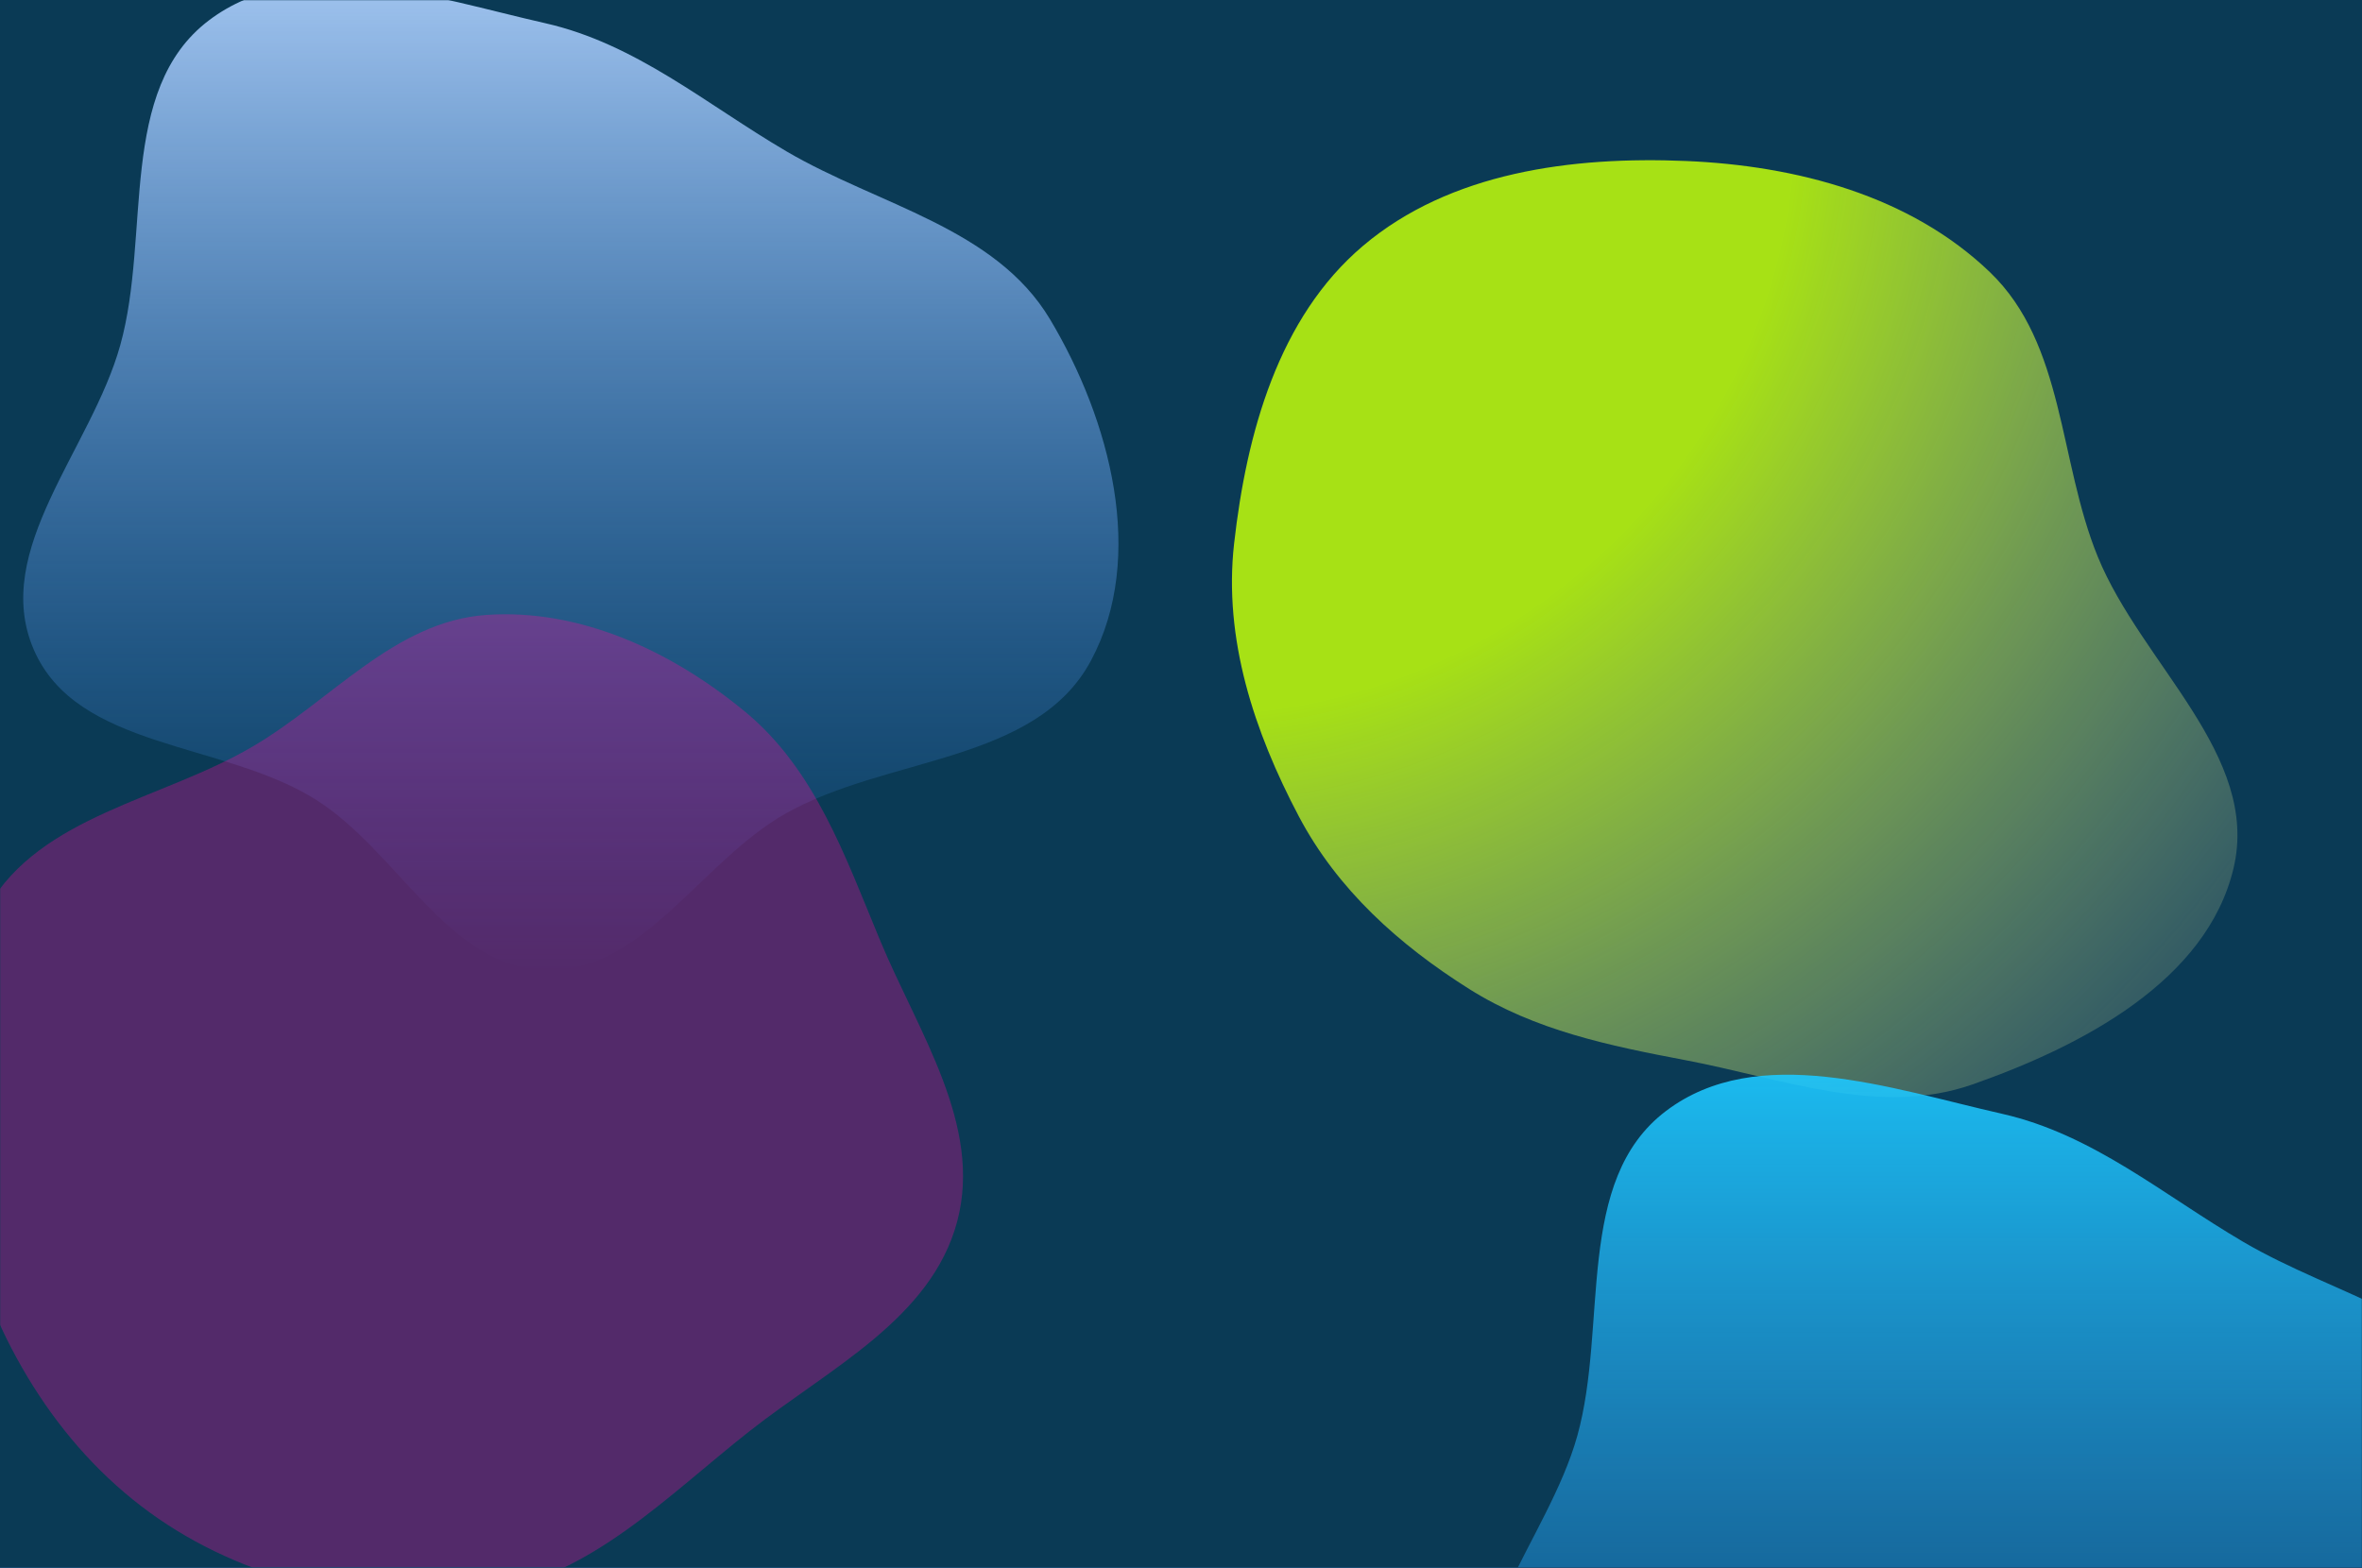 <svg width="1440" height="956" viewBox="0 0 1440 956" fill="none" xmlns="http://www.w3.org/2000/svg">
<rect width="1440" height="956" fill="#0C52AF"/>
<rect width="1440" height="956" fill="#0A3A55"/>
<mask id="mask0" mask-type="alpha" maskUnits="userSpaceOnUse" x="0" y="0" width="1440" height="956">
<rect width="1440" height="956" fill="#0A3A55"/>
</mask>
<g mask="url(#mask0)">
<g filter="url(#filter0_f)">
<path fill-rule="evenodd" clip-rule="evenodd" d="M1027.92 98.175C1095.28 101.01 1164.6 119.281 1213.2 166.005C1258.9 209.931 1254.95 280.793 1278.91 339.468C1305.69 405.022 1378.04 460.566 1361.68 529.462C1345.36 598.175 1269.14 637.917 1202.5 661.298C1146.01 681.117 1086.74 657.724 1027.92 646.561C981.185 637.69 935.912 628.428 895.664 603.061C852.904 576.112 815.385 542.444 791.798 497.742C764.552 446.105 745.839 389.504 752.371 331.487C759.935 264.309 779.367 193.604 830.96 149.921C884.067 104.955 958.401 95.25 1027.92 98.175Z" fill="url(#paint0_radial)" fill-opacity="0.9"/>
</g>
<g filter="url(#filter1_f)">
<path fill-rule="evenodd" clip-rule="evenodd" d="M332.378 14.141C387.863 26.722 430.341 63.479 479.414 92.264C535.575 125.206 606.692 138.777 640.115 194.653C676.883 256.119 698.936 339.612 665.15 402.766C631.551 465.57 540.755 461.035 478.803 496.179C426.87 525.641 392.059 593.361 332.378 591.543C272.772 589.727 242.816 519.133 192.295 487.45C135.957 452.12 46.763 457.073 20.519 395.971C-5.49 335.418 55.646 273.958 73.328 210.472C92.147 142.903 71.442 54.8 127.342 12.434C183.18 -29.885 264.05 -1.352 332.378 14.141Z" fill="url(#paint1_linear)" fill-opacity="0.9"/>
</g>
<g filter="url(#filter2_f)">
<path fill-rule="evenodd" clip-rule="evenodd" d="M296.379 374.991C353.866 370.923 409.926 397.37 454.351 434.082C496.976 469.306 515.333 522.413 536.563 573.471C559.872 629.53 599.153 686.148 583.557 744.822C567.771 804.213 505.326 834.632 457.041 872.644C406.479 912.449 360.029 961.437 296.379 970.901C227.255 981.179 154.436 965.728 96.802 926.207C38.265 886.066 -0.584 822.564 -19.644 754.194C-38.154 687.797 -41.892 612.457 -7.283 552.846C25.028 497.191 98.325 487.872 153.857 455.347C202.097 427.093 240.612 378.938 296.379 374.991Z" fill="url(#paint2_radial)" fill-opacity="0.3"/>
</g>
<g filter="url(#filter3_f)">
<path fill-rule="evenodd" clip-rule="evenodd" d="M1220.67 679.215C1276.15 691.796 1318.63 728.553 1367.7 757.338C1423.86 790.28 1494.98 803.851 1528.4 859.727C1565.17 921.193 1587.22 1004.69 1553.44 1067.84C1519.84 1130.64 1429.04 1126.11 1367.09 1161.25C1315.16 1190.71 1280.35 1258.43 1220.67 1256.62C1161.06 1254.8 1131.1 1184.21 1080.58 1152.52C1024.25 1117.19 935.052 1122.15 908.808 1061.05C882.799 1000.49 943.935 939.032 961.617 875.546C980.436 807.977 959.73 719.874 1015.63 677.508C1071.47 635.189 1152.34 663.722 1220.67 679.215Z" fill="url(#paint3_linear)" fill-opacity="0.9"/>
</g>
</g>
<defs>
<filter id="filter0_f" x="577.065" y="-76.302" width="960.993" height="919.302" filterUnits="userSpaceOnUse" color-interpolation-filters="sRGB">
<feFlood flood-opacity="0" result="BackgroundImageFix"/>
<feBlend mode="normal" in="SourceGraphic" in2="BackgroundImageFix" result="shape"/>
<feGaussianBlur stdDeviation="87" result="effect1_foregroundBlur"/>
</filter>
<filter id="filter1_f" x="-169.832" y="-193.726" width="1035.7" height="969.305" filterUnits="userSpaceOnUse" color-interpolation-filters="sRGB">
<feFlood flood-opacity="0" result="BackgroundImageFix"/>
<feBlend mode="normal" in="SourceGraphic" in2="BackgroundImageFix" result="shape"/>
<feGaussianBlur stdDeviation="92" result="effect1_foregroundBlur"/>
</filter>
<filter id="filter2_f" x="-337.516" y="70.579" width="1228.64" height="1207.41" filterUnits="userSpaceOnUse" color-interpolation-filters="sRGB">
<feFlood flood-opacity="0" result="BackgroundImageFix"/>
<feBlend mode="normal" in="SourceGraphic" in2="BackgroundImageFix" result="shape"/>
<feGaussianBlur stdDeviation="152" result="effect1_foregroundBlur"/>
</filter>
<filter id="filter3_f" x="718.457" y="471.348" width="1035.7" height="969.305" filterUnits="userSpaceOnUse" color-interpolation-filters="sRGB">
<feFlood flood-opacity="0" result="BackgroundImageFix"/>
<feBlend mode="normal" in="SourceGraphic" in2="BackgroundImageFix" result="shape"/>
<feGaussianBlur stdDeviation="92" result="effect1_foregroundBlur"/>
</filter>
<radialGradient id="paint0_radial" cx="0" cy="0" r="1" gradientUnits="userSpaceOnUse" gradientTransform="translate(751.065 97.698) rotate(52.057) scale(899.595 965.243)">
<stop offset="0.365" stop-color="#B8F30E"/>
<stop offset="1" stop-color="#C4C4C4" stop-opacity="0"/>
</radialGradient>
<linearGradient id="paint1_linear" x1="348.019" y1="-9.726" x2="348.019" y2="591.578" gradientUnits="userSpaceOnUse">
<stop stop-color="#B0D2FF"/>
<stop offset="1" stop-color="#2F80ED" stop-opacity="0"/>
</linearGradient>
<radialGradient id="paint2_radial" cx="0" cy="0" r="1" gradientUnits="userSpaceOnUse" gradientTransform="translate(276.802 674.286) rotate(90) scale(299.707 310.318)">
<stop stop-color="#FE069B"/>
<stop offset="1" stop-color="#FE069B"/>
</radialGradient>
<linearGradient id="paint3_linear" x1="1236.31" y1="655.348" x2="1236.31" y2="1256.65" gradientUnits="userSpaceOnUse">
<stop stop-color="#1DC8FF"/>
<stop offset="1" stop-color="#2F80ED" stop-opacity="0"/>
</linearGradient>
</defs>
</svg>
